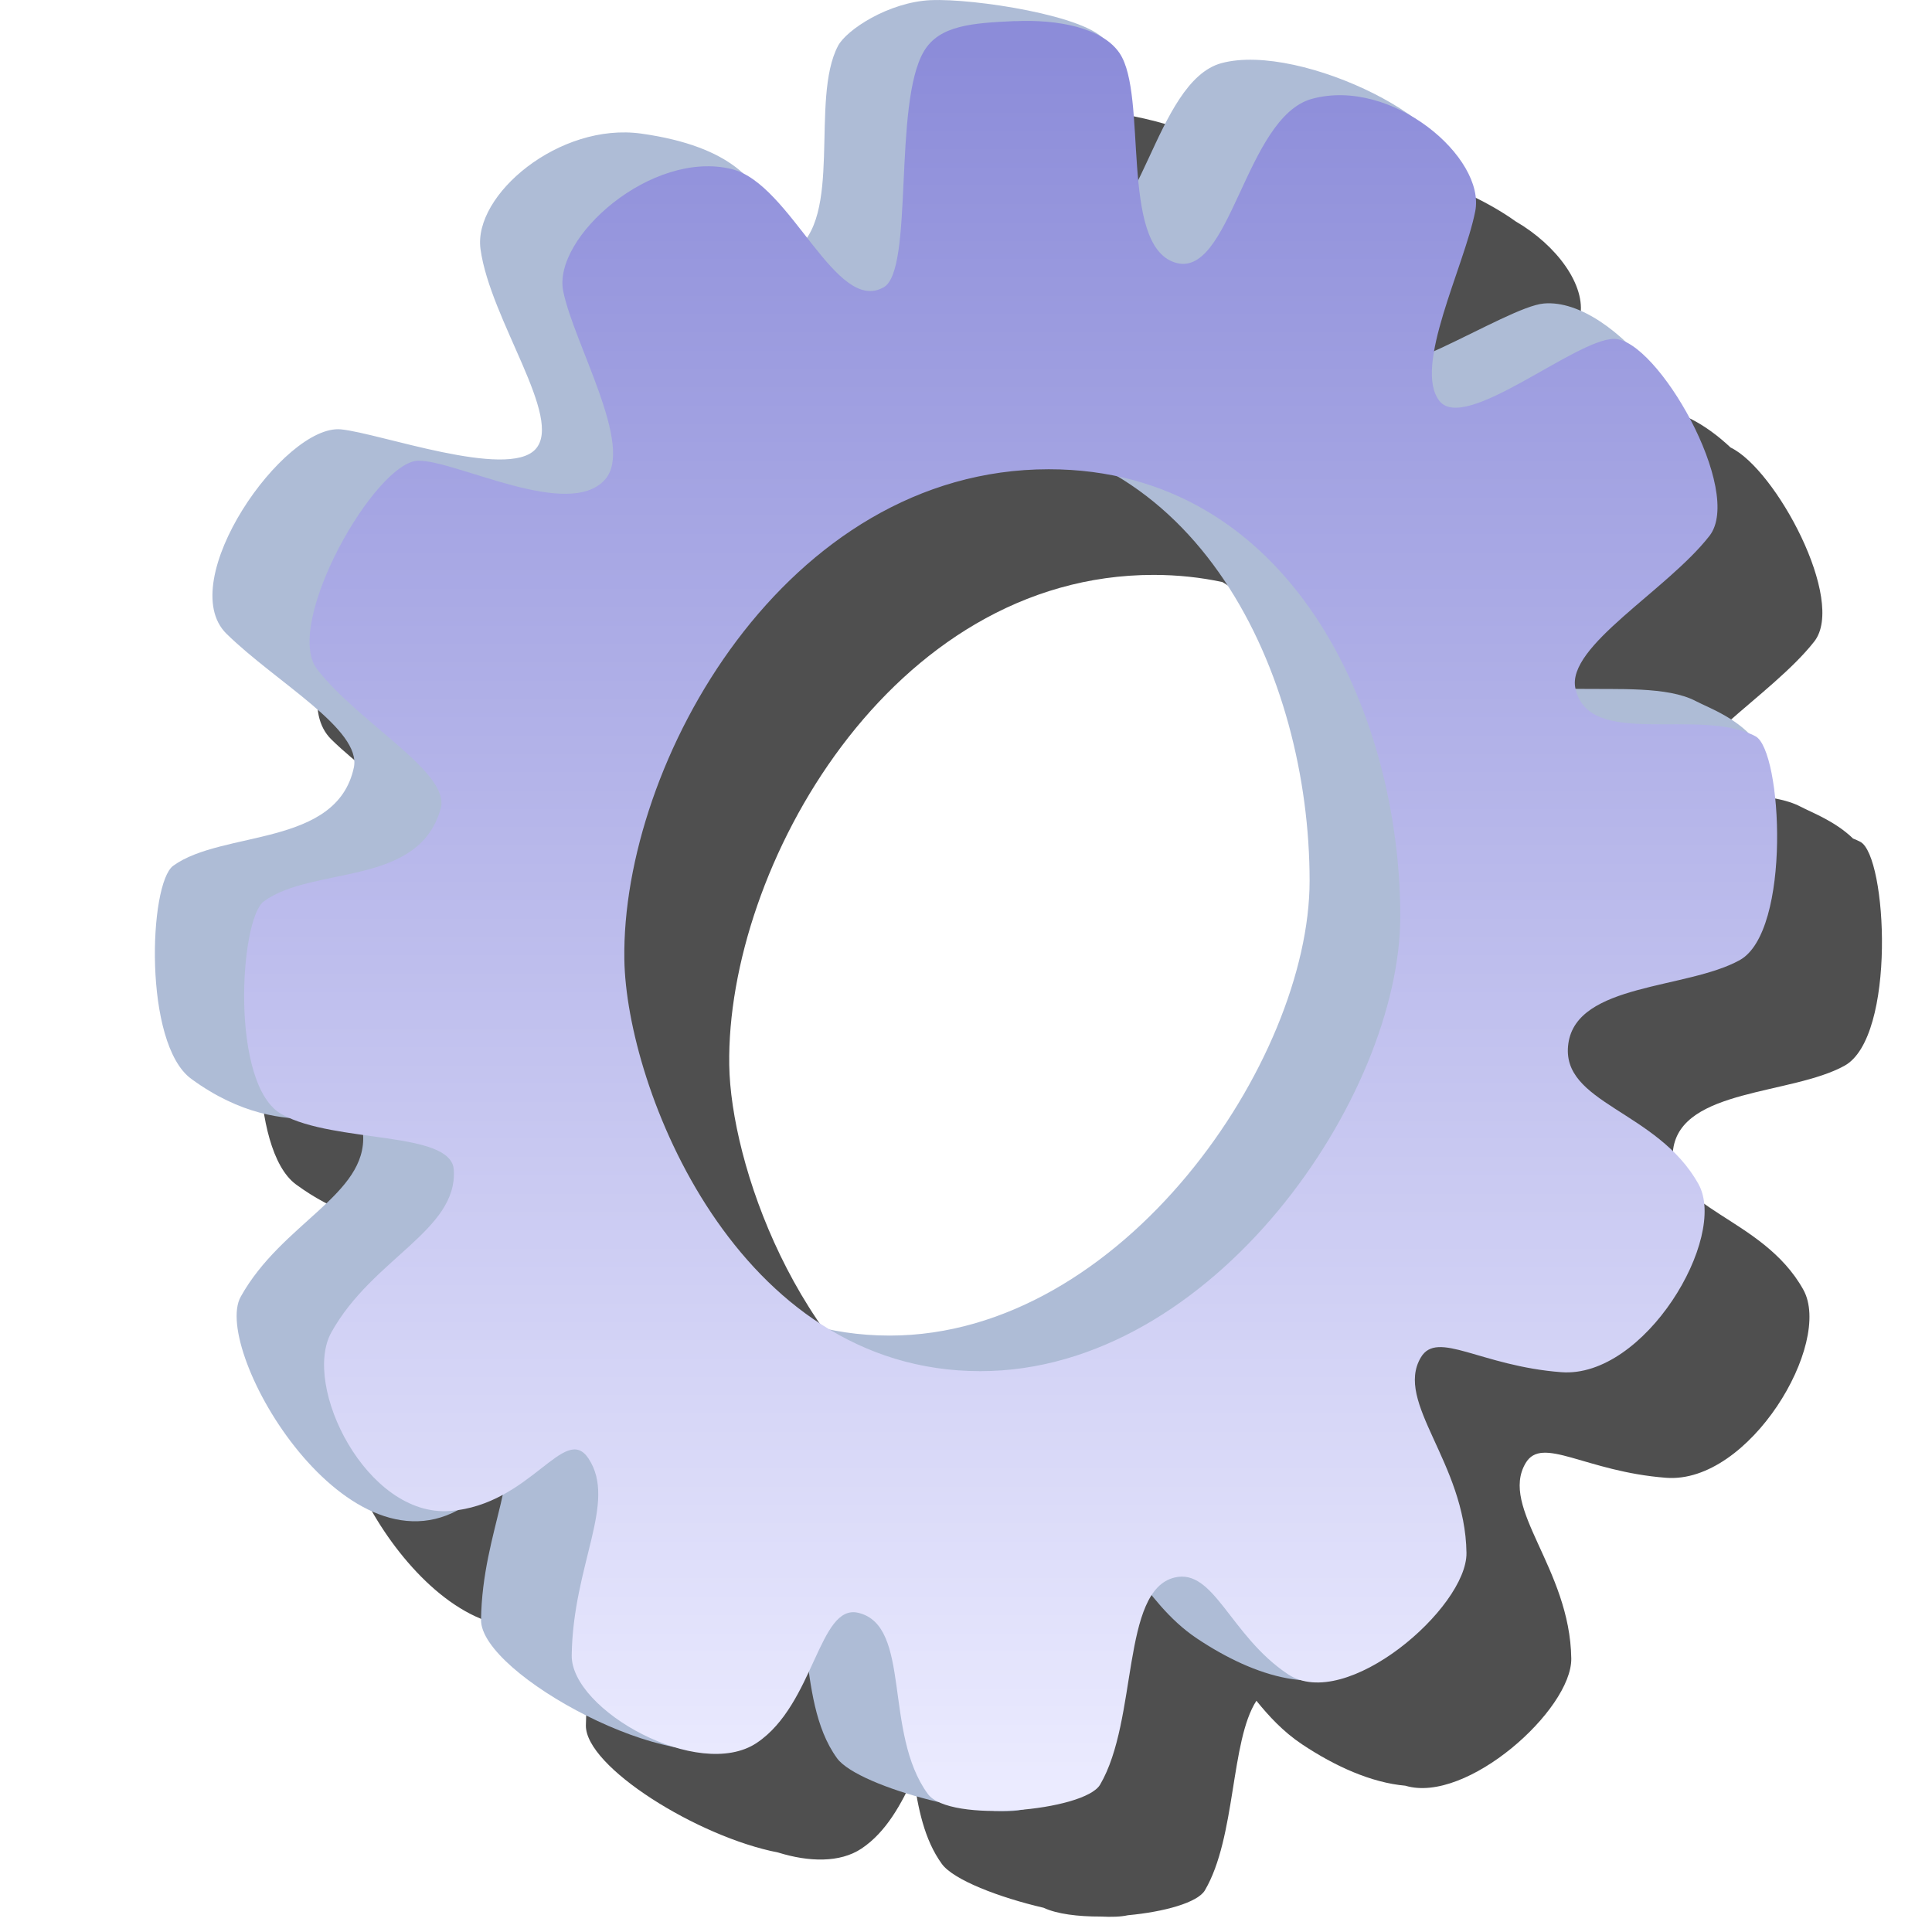 <svg version="1.1" viewBox="0 0 256 256" xmlns="http://www.w3.org/2000/svg">
<defs>
<linearGradient id="linearGradient1070" x1="-67.433" x2="-67.433" y1="48.84" y2="3.678" gradientTransform="translate(109.97 -2.016)" gradientUnits="userSpaceOnUse">
<stop stop-color="#ebebff" offset="0"/>
<stop stop-color="#8c8cd9" offset="1"/>
</linearGradient>
<filter id="filter852" x="-.13" y="-.116" width="1.26" height="1.233" color-interpolation-filters="sRGB">
<feGaussianBlur stdDeviation="11.647"/>
</filter>
</defs>
<g transform="translate(-12.568)">
<path d="m150.98 14.001c-0.422-0.004-0.81 0.001-1.162 0.018-5.634 0.258-11.2 3.953-12.307 6.061-3.337 6.358-0.135 19.511-4.107 25.418-2.649-3.39-5.423-7.031-8.492-8.543-5.4e-4 -2.68e-4 -1e-3 2.68e-4 -2e-3 0-2.483-2.278-6.577-4.28-13.457-5.248-10.858-1.528-22.307 8.118-21.316 15.301 1.297 9.41 11.053 22.435 7.275 26.529-3.705 4.015-20.676-2.141-25.758-2.643-7.535-0.743-22.24 20.172-15.172 27.094 6.577 6.441 17.947 12.675 16.863 17.721-2.27 10.571-17.384 8.272-23.924 13.006-3.243 2.347-3.977 23.595 2.383 28.242 5.003 3.656 9.435 4.838 13.033 5.188 2.698 1.18 6.255 1.758 9.736 2.246 0.437 7.95-10.792 11.677-16.217 21.439-3.819 6.873 13.332 36.679 28.803 28.264 2.244-0.322 4.199-1.083 5.918-2.016-0.989 4.538-2.787 9.981-2.877 16.545-0.075 5.489 14.835 14.785 25.459 16.84 4.067 1.27 8.205 1.387 11.057-0.514 3.328-2.218 5.296-5.982 6.914-9.449 0.574 4.007 1.373 8.223 3.742 11.484 1.532 2.109 7.562 4.433 13.482 5.807 1.748 0.822 4.547 1.172 7.561 1.162 1.42 0.074 2.672 0.037 3.6-0.174 4.768-0.44 9.248-1.665 10.209-3.305 4.139-7.058 3.37-19.776 6.824-25.115 1.625 2.007 3.534 4.094 6.045 5.768 4.388 2.925 9.18 5.087 13.695 5.488 8.104 2.449 22.075-10.075 21.982-16.857-0.164-11.986-9.583-19.943-6.043-25.9 2.187-3.681 7.897 1.139 18.609 1.955 11.039 0.841 22.121-17.833 18.182-24.922-5.451-9.809-18.379-10.673-17.244-18.641 1.138-7.993 15.66-7.165 22.689-11.029 6.902-3.794 5.648-27.82 2.103-29.68-0.307-0.161-0.631-0.301-0.961-0.432-2.371-2.303-5.466-3.444-6.943-4.219-3.695-1.939-10.142-1.538-15.932-1.621-6e-3 -0.025-0.014-0.046-0.019-0.07-1.224-5.576 12.098-12.95 17.762-20.207 4.24-5.432-5.108-22.826-11.094-25.695-3.405-3.195-7.373-5.393-10.857-5.082-2.699 0.241-8.85 3.729-14.539 6.318 1.018-5.841 4.463-13.543 5.455-18.553 0.82-4.143-3.069-9.473-8.541-12.648-6.715-4.813-18.332-8.793-25.084-6.971-5.263 1.421-8.084 9.543-11.031 15.479-0.604-6.388-0.4-13.725-2.467-16.803-0.579-0.862-1.396-1.577-2.383-2.16-3.293-2.856-15.532-4.823-21.453-4.875zm14.451 62.176c3.211 0 6.238 0.336 9.102 0.945 17.352 10.396 25.471 33.35 25.471 53.596 0 23.817-24.755 60.256-55.65 60.256-2.764 0-5.393-0.279-7.898-0.791-18.501-11.07-27.06-36.119-27.26-49.053-0.402-26.074 21.367-64.953 56.236-64.953z" filter="url(#filter852)" opacity=".83"/>
<g transform="matrix(5.106 0 0 5.106 -74.094 -2.04)">
<path d="m41.13 0.403c-1.103 0.051-2.193 0.774-2.41 1.187-0.735 1.4 0.151 4.484-1.164 5.339-1.207 0.785 0.808-2.394-3.939-3.062-2.127-0.299-4.369 1.59-4.175 2.997 0.254 1.843 2.165 4.394 1.425 5.195-0.726 0.786-4.049-0.419-5.044-0.517-1.476-0.146-4.356 3.95-2.971 5.306 1.288 1.261 3.515 2.482 3.303 3.471-0.445 2.07-3.405 1.62-4.686 2.547-0.635 0.46-0.779 4.621 0.467 5.531 2.578 1.884 4.389 0.419 4.459 1.434 0.108 1.573-2.108 2.3-3.176 4.221-0.771 1.388 2.826 7.556 5.926 5.357 1.141-0.809 0.13-3.025 0.75-2.078 0.744 1.135-0.407 2.754-0.439 5.102-0.02 1.426 5.124 4.164 6.624 3.164s-0.211-4.514 0.816-4.266c1.387 0.335 0.642 3.105 1.799 4.697 0.558 0.768 4.168 1.69 5.01 1.268 1.752-0.877 0.007-6.547 1.394-6.881 1.027-0.248 1.441 1.508 2.941 2.508s3.241 1.551 4.514 0.591c1.875-1.413-1.756-7.645-1.063-8.812 0.428-0.721 1.547 0.223 3.644 0.383 2.162 0.165 4.332-3.493 3.561-4.881-1.067-1.921-3.599-2.09-3.377-3.65 0.223-1.565 6.055-2.091 6.859-3.44 2.026-3.4-0.505-4.157-1.199-4.521-1.462-0.767-5.127 0.338-5.476-1.254-0.24-1.092 3.95-3.162 5.059-4.583 0.906-1.161-1.665-4.646-3.527-4.48-0.996 0.089-4.395 2.442-5.059 1.604-0.694-0.876 1.669-3.036 2.569-4.891 0.62-1.278-3.8-3.51-5.873-2.951-1.75 0.472-2.12 4.737-3.576 4.244-1.421-0.481 1.308-3.715 0.573-4.809-0.446-0.663-3.433-1.119-4.536-1.069zm0.705 11.251c6.26 0 9.123 6.281 9.123 11.604 0 4.664-4.848 11.801-10.898 11.801-6.342 0-9.187-7.372-9.238-10.684-0.079-5.106 4.185-12.721 11.014-12.721z" fill="#aebcd6"/>
<path d="m43.315 0.946c-1.103 0.051-1.963 0.106-2.365 0.783-0.808 1.359-0.256 5.67-1.041 6.123-1.247 0.72-2.406-2.678-3.939-3.062-2.083-0.522-4.667 1.779-4.381 3.17 0.283 1.376 1.852 4.023 1.084 4.885-0.941 1.056-3.837-0.49-4.837-0.49-1.118 0-3.537 4.255-2.631 5.416 1.109 1.421 3.463 2.677 3.204 3.611-0.568 2.04-3.306 1.479-4.587 2.406-0.635 0.46-0.885 4.788 0.467 5.531 1.377 0.757 4.389 0.419 4.459 1.434 0.108 1.573-2.108 2.3-3.176 4.221-0.771 1.388 0.916 4.801 3.078 4.637 2.098-0.16 2.978-2.304 3.598-1.357 0.744 1.135-0.407 2.754-0.439 5.102-0.02 1.426 3.299 3.275 4.799 2.275s1.614-3.625 2.641-3.377c1.387 0.335 0.642 3.105 1.799 4.697 0.558 0.768 4.072 0.445 4.473-0.238 0.991-1.69 0.544-5.04 1.932-5.375 1.027-0.248 1.441 1.508 2.941 2.508s4.654-1.723 4.635-3.148c-0.032-2.347-1.877-3.906-1.184-5.072 0.428-0.721 1.547 0.223 3.644 0.383 2.162 0.165 4.332-3.493 3.561-4.881-1.067-1.921-3.599-2.09-3.377-3.65 0.223-1.565 3.067-1.403 4.443-2.16 1.352-0.743 1.106-5.448 0.412-5.812-1.462-0.767-4.322 0.349-4.672-1.242-0.24-1.092 2.369-2.536 3.478-3.957 0.906-1.161-1.357-5.113-2.475-5.113-1 0-3.867 2.45-4.531 1.611-0.694-0.876 0.641-3.474 0.928-4.922 0.276-1.393-2.159-3.48-4.232-2.92-1.75 0.472-2.12 4.737-3.576 4.244-1.421-0.481-0.685-4.331-1.42-5.426-0.446-0.663-1.608-0.883-2.711-0.832zm0.873 11.631c6.26 0 9.123 6.281 9.123 11.604 0 4.664-4.848 11.801-10.898 11.801-6.342 0-9.187-7.372-9.238-10.684-0.079-5.106 4.185-12.721 11.014-12.721z" fill="url(#linearGradient1070)"/>
</g>
</g>
</svg>

